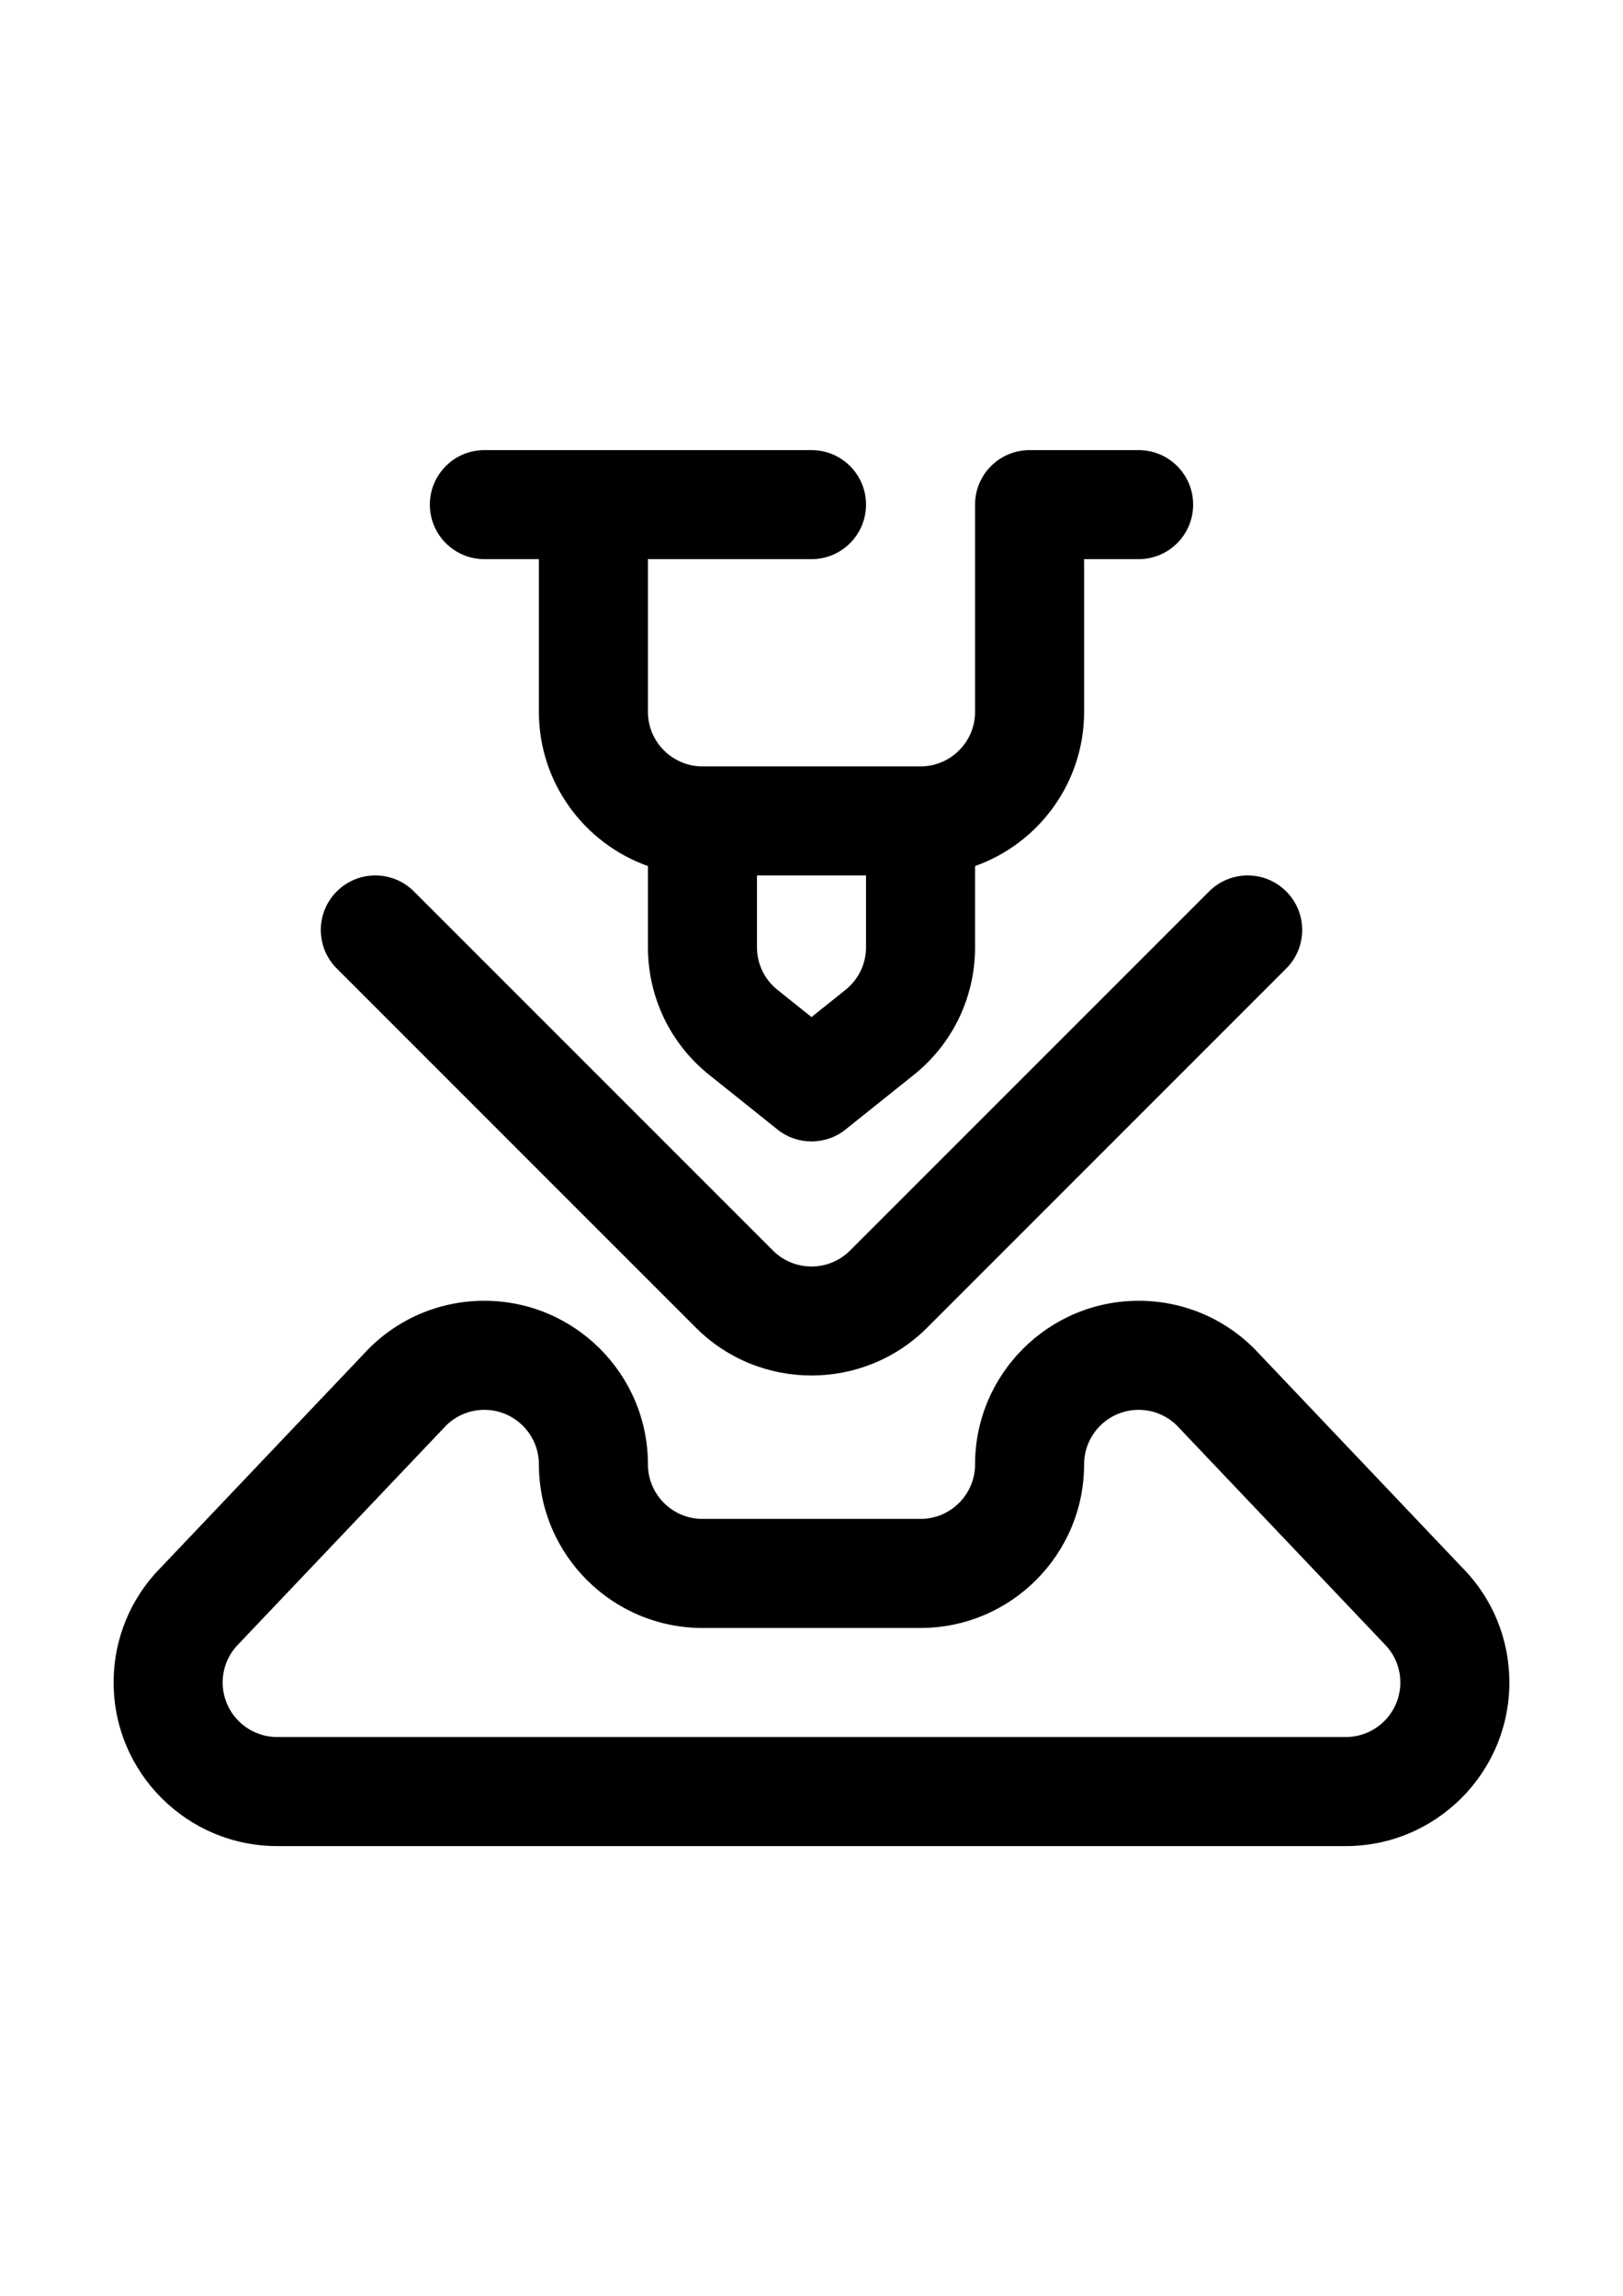 <?xml version="1.0" encoding="UTF-8"?>
<!DOCTYPE svg PUBLIC "-//W3C//DTD SVG 1.1//EN" "http://www.w3.org/Graphics/SVG/1.1/DTD/svg11.dtd">
<!-- Creator: CorelDRAW 2018 (64-Bit) -->
<svg xmlns="http://www.w3.org/2000/svg" xml:space="preserve" width="2480px" height="3508px" version="1.1" style="shape-rendering:geometricPrecision; text-rendering:geometricPrecision; image-rendering:optimizeQuality; fill-rule:evenodd; clip-rule:evenodd"
viewBox="0 0 2480 3507.43"
 xmlns:xlink="http://www.w3.org/1999/xlink"
 enable-background="new 0 0 512 512">
 <defs>
  <style type="text/css">
   <![CDATA[
    .fil0 {fill:black}
   ]]>
  </style>
 </defs>
 <g id="Слой_x0020_1">
  <g id="_1816714055776">
   <path class="fil0" d="M1965.39 1361.57c-32.54,-32.54 -85.29,-32.54 -117.82,0l-548.66 548.66c-32.49,32.48 -85.34,32.48 -117.82,0l-548.66 -548.66c-32.54,-32.54 -85.29,-32.54 -117.82,0 -32.53,32.53 -32.54,85.28 0,117.81l548.66 548.67c48.73,48.72 112.73,73.08 176.73,73.08 64,0 128,-24.36 176.73,-73.08l548.66 -548.67c32.53,-32.53 32.53,-85.28 0,-117.81z"/>
   <path class="fil0" d="M1918.07 2061.71c-0.49,-0.51 -0.98,-1.02 -1.49,-1.52 -47.2,-47.21 -109.97,-73.21 -176.72,-73.21 -137.81,0 -249.93,112.12 -249.93,249.93 0,45.94 -37.37,83.31 -83.31,83.31l-333.24 0c-45.93,0 -83.31,-37.37 -83.31,-83.31 0,-137.81 -112.12,-249.93 -249.93,-249.93 -66.75,0 -129.52,26 -176.72,73.2 -0.51,0.51 -317.4,334.06 -317.4,334.06 -46.69,47.11 -72.39,109.53 -72.39,175.91 0,137.81 112.12,249.93 249.93,249.93l1632.87 0c137.82,0 249.93,-112.12 249.93,-249.93 0,-66.38 -25.69,-128.8 -72.38,-175.91l-315.91 -332.53zm138.36 591.75l-1632.86 0c-45.94,0 -83.32,-37.37 -83.32,-83.31 0,-22.26 8.67,-43.17 24.4,-58.9 0.51,-0.51 317.22,-333.87 317.22,-333.87 15.66,-15.34 36.32,-23.78 58.27,-23.78 45.94,0 83.31,37.37 83.31,83.31 0,137.81 112.12,249.93 249.93,249.93l333.24 0c137.81,0 249.93,-112.12 249.93,-249.93 0,-45.94 37.37,-83.31 83.31,-83.31 21.95,0 42.61,8.44 58.27,23.78 0,0 316.71,333.35 317.21,333.85 15.74,15.74 24.41,36.66 24.41,58.92 0,45.94 -37.38,83.31 -83.32,83.31l0 0z"/>
   <path class="fil0" d="M1240 853.97c46.01,0 83.31,-37.3 83.31,-83.31 0,-46.01 -37.3,-83.31 -83.31,-83.31l-499.86 0c-46.01,0 -83.31,37.3 -83.31,83.31 0,46.01 37.3,83.31 83.31,83.31l83.31 0 0 233.27c0,108.6 69.66,201.2 166.62,235.6l0 124.01c0,76.34 34.19,147.47 93.8,195.17l104.09 83.27c15.21,12.17 33.62,18.26 52.04,18.26 18.42,0 36.83,-6.09 52.04,-18.26l104.09 -83.27c59.61,-47.69 93.8,-118.83 93.8,-195.17l0 -124.01c96.96,-34.39 166.62,-127 166.62,-235.6l0 -233.27 83.31 0c46.01,0 83.31,-37.3 83.31,-83.31 0,-46.01 -37.3,-83.31 -83.31,-83.31l-166.62 0c-46.01,0 -83.31,37.3 -83.31,83.31l0 316.58c0,45.93 -37.37,83.31 -83.31,83.31l-333.24 0c-45.93,0 -83.31,-37.38 -83.31,-83.31l0 -233.27 249.93 0zm52.04 657.94l-52.04 41.64 -52.04 -41.64c-19.87,-15.9 -31.27,-39.61 -31.27,-65.06l0 -109.68 166.62 0 0 109.69c0,25.44 -11.4,49.15 -31.27,65.05l0 0z"/>
  </g>
 </g>
</svg>
